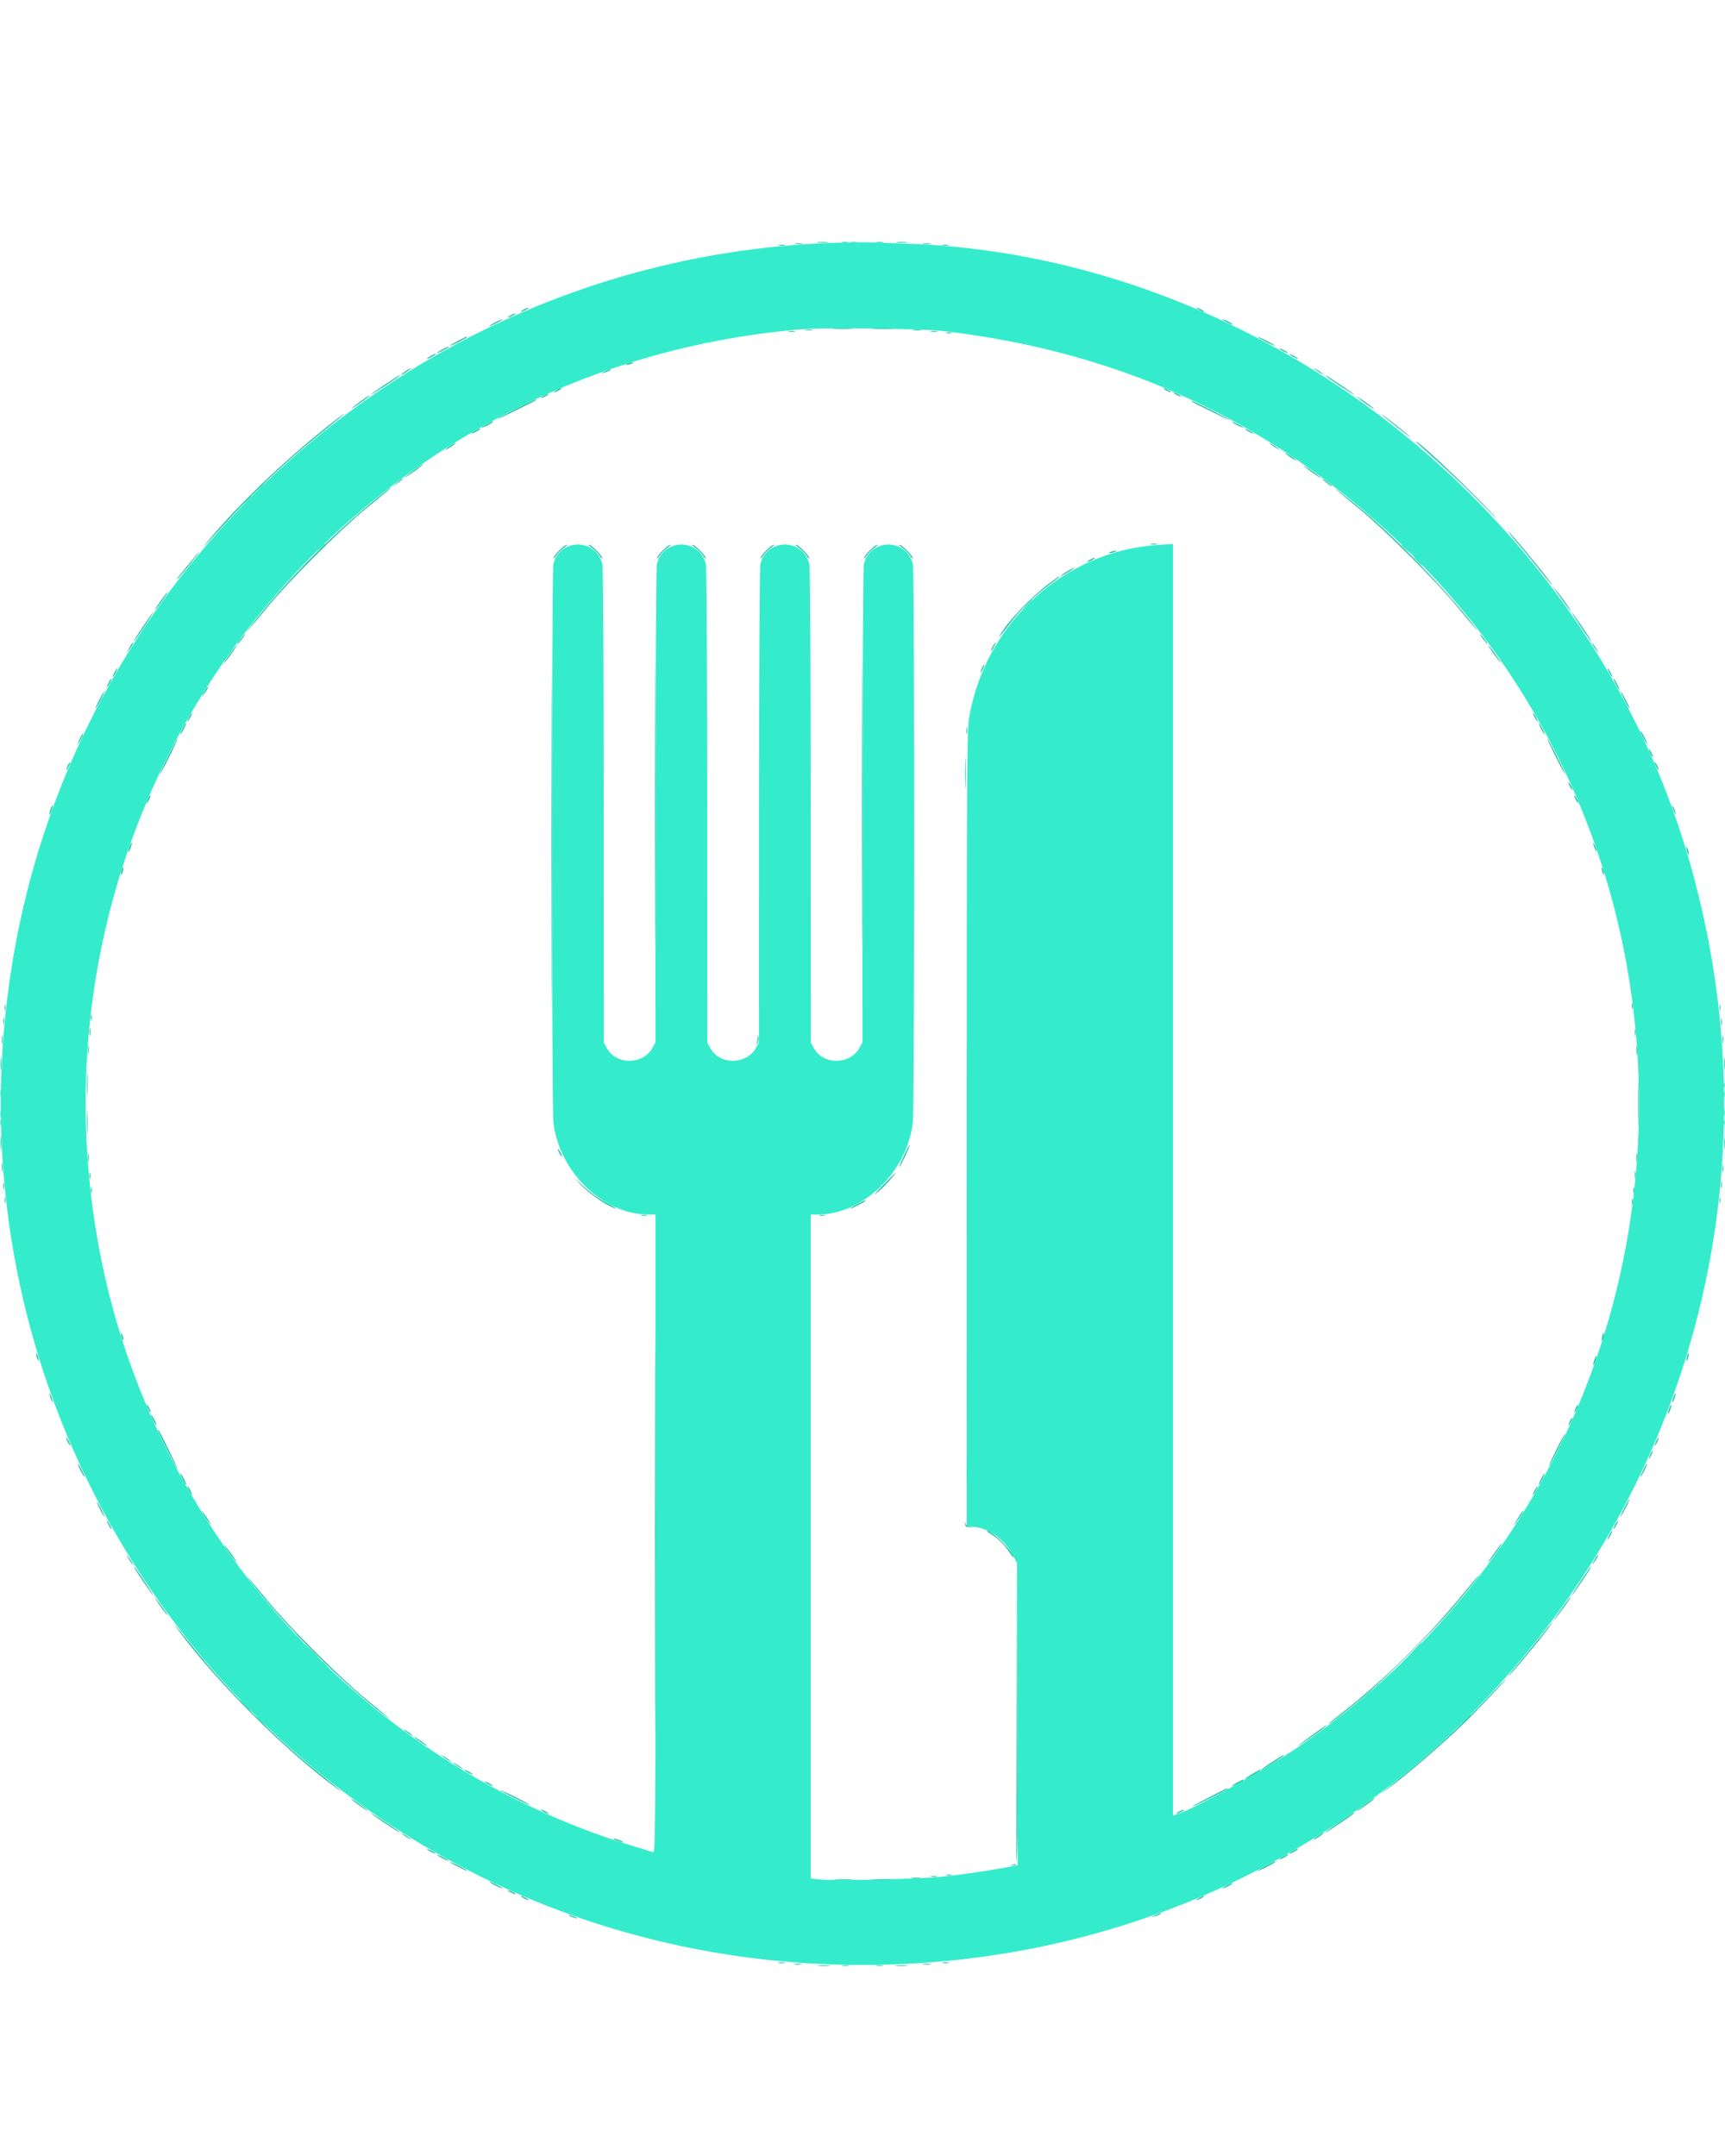 <svg id="svg" version="1.1" xmlns="http://www.w3.org/2000/svg" xmlns:xlink="http://www.w3.org/1999/xlink" width="400" height="500" viewBox="0, 0, 400,500"><g id="svgg"><path id="path0" d="M192.500 56.353 C 97.843 59.755,17.977 130.109,2.837 223.427 C -16.957 345.429,76.528 455.651,199.833 455.693 C 333.814 455.738,429.254 327.719,391.450 198.667 C 367.976 118.533,292.159 59.145,209.949 56.496 C 206.952 56.399,203.300 56.274,201.833 56.217 C 200.367 56.160,196.167 56.221,192.500 56.353 M218.833 76.791 C 249.452 80.356,276.593 90.241,300.667 106.595 C 406.170 178.266,406.601 332.353,301.500 404.831 C 293.802 410.139,276.709 419.647,272.750 420.822 L 272.000 421.045 272.000 273.601 L 272.000 126.157 268.417 126.392 C 246.781 127.807,228.623 144.354,224.771 166.167 C 224.218 169.299,224.182 175.072,224.175 261.712 L 224.167 353.924 225.856 354.098 C 229.397 354.464,232.785 356.878,234.691 360.393 L 235.833 362.500 235.923 397.540 L 236.012 432.580 233.089 433.112 C 228.775 433.899,223.741 434.632,218.667 435.215 C 213.744 435.780,192.955 436.238,189.851 435.850 L 188.000 435.619 188.000 358.643 L 188.000 281.667 189.613 281.667 C 200.158 281.667,210.463 271.641,211.668 260.212 C 212.085 256.251,212.098 132.656,211.681 130.859 C 210.269 124.770,201.731 124.770,200.319 130.859 C 200.144 131.615,200.013 155.264,200.008 186.955 L 200.000 241.743 199.254 243.071 C 197.073 246.950,190.938 247.002,188.762 243.160 L 188.011 241.833 187.998 187.000 C 187.990 155.304,187.856 131.615,187.681 130.859 C 186.269 124.770,177.731 124.770,176.319 130.859 C 176.144 131.615,176.013 155.264,176.008 186.955 L 176.000 241.743 175.254 243.071 C 173.073 246.950,166.938 247.002,164.762 243.160 L 164.011 241.833 163.998 187.000 C 163.990 155.304,163.856 131.615,163.681 130.859 C 162.269 124.770,153.731 124.770,152.319 130.859 C 152.144 131.615,152.013 155.264,152.008 186.955 L 152.000 241.743 151.254 243.071 C 149.073 246.950,142.938 247.002,140.762 243.160 L 140.011 241.833 139.998 187.000 C 139.990 155.304,139.856 131.615,139.681 130.859 C 138.269 124.770,129.731 124.770,128.319 130.859 C 127.900 132.666,127.909 256.660,128.328 260.308 C 129.648 271.791,139.847 281.667,150.387 281.667 L 152.000 281.667 152.000 355.689 C 152.000 426.032,151.971 429.703,151.417 429.533 C 151.096 429.435,148.868 428.755,146.466 428.021 C 83.592 408.817,35.160 354.563,23.024 289.741 C 3.232 184.026,78.514 85.360,185.833 76.361 C 191.379 75.896,213.637 76.186,218.833 76.791 " stroke="none" fill="#34eccc" fill-rule="evenodd"></path><path id="path1" d="M189.576 56.241 C 190.168 56.314,191.218 56.315,191.909 56.243 C 192.601 56.171,192.117 56.111,190.833 56.109 C 189.550 56.108,188.984 56.167,189.576 56.241 M207.909 56.241 C 208.501 56.314,209.551 56.315,210.243 56.243 C 210.934 56.171,210.450 56.111,209.167 56.109 C 207.883 56.108,207.317 56.167,207.909 56.241 M184.421 56.573 C 184.928 56.649,185.678 56.647,186.088 56.568 C 186.498 56.489,186.083 56.426,185.167 56.429 C 184.250 56.431,183.915 56.496,184.421 56.573 M214.088 56.573 C 214.595 56.649,215.345 56.647,215.755 56.568 C 216.165 56.489,215.750 56.426,214.833 56.429 C 213.917 56.431,213.581 56.496,214.088 56.573 M180.587 56.902 C 181.002 56.982,181.602 56.979,181.921 56.896 C 182.239 56.812,181.900 56.747,181.167 56.751 C 180.433 56.754,180.173 56.823,180.587 56.902 M218.587 56.902 C 219.002 56.982,219.602 56.979,219.921 56.896 C 220.239 56.812,219.900 56.747,219.167 56.751 C 218.433 56.754,218.173 56.823,218.587 56.902 M121.333 71.833 C 120.875 72.095,120.650 72.310,120.833 72.310 C 121.017 72.310,121.542 72.095,122.000 71.833 C 122.458 71.571,122.683 71.357,122.500 71.357 C 122.317 71.357,121.792 71.571,121.333 71.833 M278.000 71.833 C 278.458 72.095,278.983 72.310,279.167 72.310 C 279.350 72.310,279.125 72.095,278.667 71.833 C 278.208 71.571,277.683 71.357,277.500 71.357 C 277.317 71.357,277.542 71.571,278.000 71.833 M118.333 73.167 C 117.875 73.429,117.650 73.643,117.833 73.643 C 118.017 73.643,118.542 73.429,119.000 73.167 C 119.458 72.905,119.683 72.690,119.500 72.690 C 119.317 72.690,118.792 72.905,118.333 73.167 M114.667 74.833 C 113.842 75.275,113.317 75.637,113.500 75.637 C 113.683 75.637,114.508 75.275,115.333 74.833 C 116.158 74.392,116.683 74.030,116.500 74.030 C 116.317 74.030,115.492 74.392,114.667 74.833 M284.333 74.667 C 284.975 75.018,285.650 75.305,285.833 75.305 C 286.017 75.305,285.642 75.018,285.000 74.667 C 284.358 74.315,283.683 74.028,283.500 74.028 C 283.317 74.028,283.692 74.315,284.333 74.667 M193.250 76.247 C 194.396 76.312,196.271 76.312,197.417 76.247 C 198.563 76.182,197.625 76.128,195.333 76.128 C 193.042 76.128,192.104 76.182,193.250 76.247 M202.583 76.247 C 203.729 76.312,205.604 76.312,206.750 76.247 C 207.896 76.182,206.958 76.128,204.667 76.128 C 202.375 76.128,201.438 76.182,202.583 76.247 M186.755 76.573 C 187.261 76.649,188.011 76.647,188.421 76.568 C 188.831 76.489,188.417 76.426,187.500 76.429 C 186.583 76.431,186.248 76.496,186.755 76.573 M211.755 76.573 C 212.261 76.649,213.011 76.647,213.421 76.568 C 213.831 76.489,213.417 76.426,212.500 76.429 C 211.583 76.431,211.248 76.496,211.755 76.573 M182.921 76.902 C 183.335 76.982,183.935 76.979,184.254 76.896 C 184.573 76.812,184.233 76.747,183.500 76.751 C 182.767 76.754,182.506 76.823,182.921 76.902 M215.921 76.902 C 216.335 76.982,216.935 76.979,217.254 76.896 C 217.573 76.812,217.233 76.747,216.500 76.751 C 215.767 76.754,215.506 76.823,215.921 76.902 M219.417 77.230 C 219.737 77.314,220.262 77.314,220.583 77.230 C 220.904 77.146,220.642 77.077,220.000 77.077 C 219.358 77.077,219.096 77.146,219.417 77.230 M106.250 79.021 C 105.196 79.565,104.333 80.085,104.333 80.177 C 104.333 80.268,105.233 79.889,106.333 79.333 C 107.433 78.778,108.333 78.251,108.333 78.162 C 108.333 77.940,108.395 77.914,106.250 79.021 M291.667 78.157 C 291.667 78.249,292.567 78.778,293.667 79.333 C 294.767 79.889,295.667 80.268,295.667 80.176 C 295.667 80.085,294.767 79.555,293.667 79.000 C 292.567 78.445,291.667 78.065,291.667 78.157 M102.583 81.023 C 101.896 81.386,101.333 81.757,101.333 81.848 C 101.333 81.939,101.933 81.707,102.667 81.333 C 103.400 80.959,104.000 80.581,104.000 80.493 C 104.000 80.275,103.998 80.276,102.583 81.023 M296.667 80.816 C 296.667 80.908,297.117 81.216,297.667 81.500 C 298.217 81.784,298.667 81.942,298.667 81.850 C 298.667 81.759,298.217 81.451,297.667 81.167 C 297.117 80.882,296.667 80.725,296.667 80.816 M99.917 82.524 C 98.671 83.200,98.746 83.482,100.000 82.833 C 100.550 82.549,101.000 82.245,101.000 82.158 C 101.000 81.944,100.964 81.956,99.917 82.524 M299.000 82.150 C 299.000 82.241,299.450 82.549,300.000 82.833 C 300.550 83.118,301.000 83.275,301.000 83.184 C 301.000 83.092,300.550 82.784,300.000 82.500 C 299.450 82.216,299.000 82.058,299.000 82.150 M145.500 84.333 C 145.080 84.514,145.018 84.620,145.333 84.620 C 145.608 84.620,146.133 84.491,146.500 84.333 C 146.920 84.153,146.982 84.047,146.667 84.047 C 146.392 84.047,145.867 84.176,145.500 84.333 M94.083 86.038 C 92.947 86.766,92.579 87.255,93.583 86.703 C 94.348 86.282,95.546 85.356,95.333 85.350 C 95.242 85.347,94.679 85.657,94.083 86.038 M305.167 85.839 C 305.533 86.138,306.133 86.529,306.500 86.709 L 307.167 87.037 306.500 86.494 C 306.133 86.195,305.533 85.804,305.167 85.624 L 304.500 85.297 305.167 85.839 M140.167 86.178 C 139.333 86.580,139.305 86.626,140.000 86.456 C 140.945 86.226,142.006 85.684,141.500 85.692 C 141.317 85.695,140.717 85.913,140.167 86.178 M89.247 89.172 C 87.461 90.366,86.000 91.420,86.000 91.514 C 86.000 91.679,91.849 87.868,92.483 87.289 C 93.272 86.569,92.249 87.165,89.247 89.172 M307.500 87.240 C 308.024 87.771,314.000 91.703,314.000 91.517 C 314.000 91.426,312.688 90.473,311.083 89.402 C 307.838 87.233,306.986 86.719,307.500 87.240 M129.000 90.500 C 128.542 90.762,128.317 90.976,128.500 90.976 C 128.683 90.976,129.208 90.762,129.667 90.500 C 130.125 90.238,130.350 90.024,130.167 90.024 C 129.983 90.024,129.458 90.238,129.000 90.500 M270.333 90.500 C 270.792 90.762,271.317 90.976,271.500 90.976 C 271.683 90.976,271.458 90.762,271.000 90.500 C 270.542 90.238,270.017 90.024,269.833 90.024 C 269.650 90.024,269.875 90.238,270.333 90.500 M272.667 91.500 C 273.125 91.762,273.650 91.976,273.833 91.976 C 274.017 91.976,273.792 91.762,273.333 91.500 C 272.875 91.238,272.350 91.024,272.167 91.024 C 271.983 91.024,272.208 91.238,272.667 91.500 M126.000 91.833 C 125.542 92.095,125.317 92.310,125.500 92.310 C 125.683 92.310,126.208 92.095,126.667 91.833 C 127.125 91.571,127.350 91.357,127.167 91.357 C 126.983 91.357,126.458 91.571,126.000 91.833 M83.714 92.980 C 82.732 93.690,81.757 94.462,81.548 94.694 C 81.129 95.157,84.536 92.826,85.321 92.111 C 86.215 91.298,85.521 91.673,83.714 92.980 M314.667 92.060 C 315.441 92.826,318.830 95.201,318.586 94.806 C 318.467 94.613,317.424 93.805,316.268 93.010 C 315.112 92.215,314.392 91.788,314.667 92.060 M119.583 94.853 C 117.246 96.037,115.333 97.080,115.333 97.172 C 115.333 97.321,123.967 93.110,124.306 92.795 C 124.832 92.307,123.251 92.996,119.583 94.853 M276.361 93.129 C 276.700 93.443,285.333 97.654,285.333 97.505 C 285.333 97.321,276.812 93.000,276.449 93.000 C 276.324 93.000,276.285 93.058,276.361 93.129 M75.500 99.214 C 65.288 107.395,55.034 117.279,48.042 125.681 C 45.976 128.164,46.942 127.155,53.446 120.036 C 59.029 113.926,66.698 106.717,73.293 101.379 C 79.118 96.665,79.880 96.023,79.667 96.015 C 79.575 96.012,77.700 97.452,75.500 99.214 M320.333 96.104 C 320.333 96.185,322.096 97.627,324.250 99.307 C 326.404 100.988,327.573 101.826,326.847 101.169 C 325.239 99.715,320.333 95.900,320.333 96.104 M112.917 98.356 C 112.229 98.719,111.667 99.090,111.667 99.181 C 111.667 99.272,112.267 99.041,113.000 98.667 C 113.733 98.293,114.333 97.914,114.333 97.827 C 114.333 97.609,114.331 97.609,112.917 98.356 M285.667 97.820 C 285.667 97.911,286.267 98.293,287.000 98.667 C 287.733 99.041,288.333 99.272,288.333 99.180 C 288.333 99.089,287.733 98.707,287.000 98.333 C 286.267 97.959,285.667 97.728,285.667 97.820 M110.250 99.857 C 109.004 100.533,109.080 100.815,110.333 100.167 C 110.883 99.882,111.333 99.578,111.333 99.491 C 111.333 99.277,111.298 99.289,110.250 99.857 M288.667 99.483 C 288.667 99.575,289.117 99.882,289.667 100.167 C 290.217 100.451,290.667 100.609,290.667 100.517 C 290.667 100.425,290.217 100.118,289.667 99.833 C 289.117 99.549,288.667 99.391,288.667 99.483 M328.333 102.409 C 328.333 102.487,330.754 104.714,333.713 107.358 C 336.672 110.003,341.422 114.567,344.269 117.500 C 347.301 120.624,348.051 121.315,346.080 119.167 C 340.958 113.585,328.333 101.664,328.333 102.409 M104.417 103.372 C 103.280 104.099,102.913 104.588,103.917 104.036 C 104.681 103.616,105.880 102.689,105.667 102.683 C 105.575 102.680,105.013 102.990,104.417 103.372 M294.833 103.173 C 295.200 103.471,295.800 103.863,296.167 104.043 L 296.833 104.370 296.167 103.827 C 295.800 103.529,295.200 103.137,294.833 102.957 L 294.167 102.630 294.833 103.173 M298.000 105.104 C 298.000 105.181,298.637 105.665,299.417 106.179 C 300.196 106.693,300.657 106.900,300.442 106.640 C 300.029 106.139,298.000 104.863,298.000 105.104 M96.048 108.980 C 95.065 109.690,94.090 110.462,93.881 110.694 C 93.463 111.157,96.869 108.826,97.655 108.111 C 98.548 107.298,97.854 107.673,96.048 108.980 M302.333 108.060 C 303.107 108.826,306.497 111.201,306.253 110.806 C 306.134 110.613,305.090 109.805,303.935 109.010 C 302.779 108.215,302.058 107.788,302.333 108.060 M91.987 112.024 L 90.833 113.048 92.083 112.151 C 93.188 111.359,93.547 111.000,93.237 111.000 C 93.185 111.000,92.622 111.461,91.987 112.024 M306.667 111.104 C 306.667 111.187,307.217 111.674,307.890 112.188 C 308.563 112.701,309.009 112.951,308.880 112.743 C 308.617 112.316,306.667 110.873,306.667 111.104 M87.167 115.727 C 76.544 124.375,65.418 135.677,58.188 145.167 C 56.251 147.708,58.083 145.618,62.157 140.637 C 66.858 134.890,78.890 122.858,84.637 118.157 C 90.077 113.708,90.881 113.022,90.667 113.017 C 90.575 113.015,89.000 114.234,87.167 115.727 M310.029 113.709 C 310.504 114.144,312.904 116.147,315.363 118.160 C 321.110 122.866,333.134 134.890,337.840 140.637 C 341.927 145.630,343.740 147.697,341.812 145.167 C 336.049 137.603,323.643 124.682,316.333 118.631 C 312.227 115.231,308.612 112.409,310.029 113.709 M351.642 125.667 C 352.985 127.225,355.356 130.112,356.910 132.083 C 358.463 134.054,359.803 135.667,359.887 135.667 C 360.290 135.667,350.985 124.260,349.826 123.333 C 349.482 123.058,350.299 124.108,351.642 125.667 M266.921 126.236 C 267.335 126.315,267.935 126.312,268.254 126.229 C 268.573 126.146,268.233 126.080,267.500 126.084 C 266.767 126.088,266.506 126.156,266.921 126.236 M129.667 127.667 C 128.933 128.400,128.334 129.188,128.336 129.417 C 128.337 129.646,128.632 129.383,128.992 128.833 C 129.352 128.283,130.134 127.496,130.730 127.083 C 131.327 126.671,131.631 126.333,131.407 126.333 C 131.183 126.333,130.400 126.933,129.667 127.667 M137.270 127.083 C 137.866 127.496,138.648 128.283,139.008 128.833 C 139.368 129.383,139.663 129.646,139.664 129.417 C 139.667 128.881,137.129 126.333,136.593 126.333 C 136.369 126.333,136.673 126.671,137.270 127.083 M153.667 127.667 C 152.933 128.400,152.334 129.188,152.336 129.417 C 152.337 129.646,152.632 129.383,152.992 128.833 C 153.352 128.283,154.134 127.496,154.730 127.083 C 155.327 126.671,155.631 126.333,155.407 126.333 C 155.183 126.333,154.400 126.933,153.667 127.667 M161.270 127.083 C 161.866 127.496,162.648 128.283,163.008 128.833 C 163.368 129.383,163.663 129.646,163.664 129.417 C 163.667 128.881,161.129 126.333,160.593 126.333 C 160.369 126.333,160.673 126.671,161.270 127.083 M177.667 127.667 C 176.933 128.400,176.334 129.188,176.336 129.417 C 176.337 129.646,176.632 129.383,176.992 128.833 C 177.352 128.283,178.134 127.496,178.730 127.083 C 179.327 126.671,179.631 126.333,179.407 126.333 C 179.183 126.333,178.400 126.933,177.667 127.667 M185.270 127.083 C 185.866 127.496,186.648 128.283,187.008 128.833 C 187.368 129.383,187.663 129.646,187.664 129.417 C 187.667 128.881,185.129 126.333,184.593 126.333 C 184.369 126.333,184.673 126.671,185.270 127.083 M201.667 127.667 C 200.933 128.400,200.334 129.188,200.336 129.417 C 200.337 129.646,200.632 129.383,200.992 128.833 C 201.352 128.283,202.134 127.496,202.730 127.083 C 203.327 126.671,203.631 126.333,203.407 126.333 C 203.183 126.333,202.400 126.933,201.667 127.667 M209.270 127.083 C 209.866 127.496,210.648 128.283,211.008 128.833 C 211.368 129.383,211.663 129.646,211.664 129.417 C 211.667 128.881,209.129 126.333,208.593 126.333 C 208.369 126.333,208.673 126.671,209.270 127.083 M257.500 128.000 C 257.080 128.181,257.018 128.286,257.333 128.286 C 257.608 128.286,258.133 128.158,258.500 128.000 C 258.920 127.819,258.982 127.714,258.667 127.714 C 258.392 127.714,257.867 127.842,257.500 128.000 M43.963 130.583 C 42.820 132.004,41.662 133.429,41.390 133.750 C 41.119 134.071,40.979 134.333,41.079 134.333 C 41.179 134.333,42.407 132.908,43.808 131.167 C 45.208 129.425,46.284 128.000,46.199 128.000 C 46.113 128.000,45.107 129.162,43.963 130.583 M252.667 129.833 C 252.208 130.095,251.983 130.310,252.167 130.310 C 252.350 130.310,252.875 130.095,253.333 129.833 C 253.792 129.571,254.017 129.357,253.833 129.357 C 253.650 129.357,253.125 129.571,252.667 129.833 M247.417 132.522 C 246.637 132.989,246.000 133.450,246.000 133.546 C 246.000 133.726,248.249 132.449,248.817 131.947 C 249.390 131.440,248.856 131.659,247.417 132.522 M127.830 195.000 C 127.830 229.742,127.869 243.954,127.917 226.583 C 127.964 209.213,127.964 180.788,127.917 163.417 C 127.869 146.046,127.830 160.258,127.830 195.000 M151.829 186.667 C 151.829 216.825,151.869 229.163,151.917 214.083 C 151.965 199.004,151.965 174.329,151.917 159.250 C 151.869 144.171,151.829 156.508,151.829 186.667 M199.829 186.667 C 199.829 216.825,199.869 229.163,199.917 214.083 C 199.965 199.004,199.965 174.329,199.917 159.250 C 199.869 144.171,199.829 156.508,199.829 186.667 M243.188 135.366 C 238.995 138.540,233.421 144.419,231.840 147.333 C 231.398 148.148,232.048 147.384,234.398 144.329 C 236.779 141.232,239.717 138.343,243.035 135.836 C 245.512 133.965,245.866 133.667,245.616 133.667 C 245.515 133.667,244.423 134.431,243.188 135.366 M360.743 137.000 C 362.984 140.199,364.077 141.667,364.219 141.667 C 364.428 141.667,361.901 138.094,360.800 136.833 L 359.926 135.833 360.743 137.000 M37.938 138.417 C 36.586 140.228,35.533 141.863,36.059 141.333 C 36.738 140.649,39.094 137.333,38.901 137.333 C 38.816 137.333,38.382 137.821,37.938 138.417 M33.402 144.917 C 31.233 148.162,30.719 149.014,31.240 148.500 C 31.771 147.976,35.703 142.000,35.517 142.000 C 35.426 142.000,34.473 143.313,33.402 144.917 M366.369 145.083 C 368.268 147.934,369.506 149.574,368.823 148.333 C 368.195 147.194,364.637 142.000,364.483 142.000 C 364.391 142.000,365.240 143.387,366.369 145.083 M56.287 147.583 C 55.328 148.741,54.922 149.333,55.086 149.333 C 55.179 149.333,55.655 148.808,56.144 148.167 C 57.052 146.976,57.162 146.526,56.287 147.583 M343.812 148.110 C 344.326 148.783,344.813 149.333,344.896 149.333 C 345.127 149.333,343.684 147.383,343.257 147.120 C 343.049 146.991,343.299 147.437,343.812 148.110 M30.460 149.417 C 29.313 151.363,29.238 151.530,29.823 150.833 C 30.500 150.027,31.083 149.000,30.865 149.000 C 30.777 149.000,30.595 149.188,30.460 149.417 M230.167 150.000 C 229.882 150.550,229.725 151.000,229.816 151.000 C 229.908 151.000,230.216 150.550,230.500 150.000 C 230.784 149.450,230.942 149.000,230.850 149.000 C 230.759 149.000,230.451 149.450,230.167 150.000 M369.291 149.500 C 369.471 149.867,369.862 150.467,370.161 150.833 L 370.703 151.500 370.376 150.833 C 370.196 150.467,369.805 149.867,369.506 149.500 L 368.963 148.833 369.291 149.500 M53.938 150.750 C 52.586 152.561,51.533 154.197,52.059 153.667 C 52.738 152.982,55.094 149.667,54.901 149.667 C 54.816 149.667,54.382 150.154,53.938 150.750 M346.144 151.349 C 348.026 153.978,348.696 154.547,346.990 152.065 C 346.195 150.910,345.387 149.866,345.194 149.747 C 345.001 149.628,345.429 150.349,346.144 151.349 M227.721 154.848 C 227.162 156.073,227.269 156.335,227.873 155.221 C 228.155 154.700,228.323 154.212,228.247 154.136 C 228.171 154.060,227.934 154.380,227.721 154.848 M26.500 156.000 C 26.216 156.550,26.058 157.000,26.150 157.000 C 26.241 157.000,26.549 156.550,26.833 156.000 C 27.118 155.450,27.275 155.000,27.184 155.000 C 27.092 155.000,26.784 155.450,26.500 156.000 M373.167 156.000 C 373.451 156.550,373.759 157.000,373.850 157.000 C 373.942 157.000,373.784 156.550,373.500 156.000 C 373.216 155.450,372.908 155.000,372.816 155.000 C 372.725 155.000,372.882 155.450,373.167 156.000 M25.167 158.333 C 24.882 158.883,24.725 159.333,24.816 159.333 C 24.908 159.333,25.216 158.883,25.500 158.333 C 25.784 157.783,25.942 157.333,25.850 157.333 C 25.759 157.333,25.451 157.783,25.167 158.333 M374.667 158.667 C 375.041 159.400,375.422 160.000,375.514 160.000 C 375.605 160.000,375.374 159.400,375.000 158.667 C 374.626 157.933,374.245 157.333,374.153 157.333 C 374.061 157.333,374.293 157.933,374.667 158.667 M47.794 159.750 C 46.646 161.697,46.572 161.863,47.156 161.167 C 47.833 160.360,48.417 159.333,48.198 159.333 C 48.111 159.333,47.929 159.521,47.794 159.750 M23.000 162.333 C 22.445 163.433,22.065 164.333,22.157 164.333 C 22.249 164.333,22.778 163.433,23.333 162.333 C 23.889 161.233,24.268 160.333,24.176 160.333 C 24.085 160.333,23.555 161.233,23.000 162.333 M376.667 162.333 C 377.222 163.433,377.751 164.333,377.843 164.333 C 377.935 164.333,377.555 163.433,377.000 162.333 C 376.445 161.233,375.915 160.333,375.824 160.333 C 375.732 160.333,376.111 161.233,376.667 162.333 M43.833 166.333 C 43.549 166.883,43.391 167.333,43.483 167.333 C 43.575 167.333,43.882 166.883,44.167 166.333 C 44.451 165.783,44.609 165.333,44.517 165.333 C 44.425 165.333,44.118 165.783,43.833 166.333 M355.833 166.333 C 356.118 166.883,356.425 167.333,356.517 167.333 C 356.609 167.333,356.451 166.883,356.167 166.333 C 355.882 165.783,355.575 165.333,355.483 165.333 C 355.391 165.333,355.549 165.783,355.833 166.333 M42.333 169.000 C 41.959 169.733,41.728 170.333,41.820 170.333 C 41.911 170.333,42.293 169.733,42.667 169.000 C 43.041 168.267,43.272 167.667,43.180 167.667 C 43.089 167.667,42.707 168.267,42.333 169.000 M357.333 169.000 C 357.707 169.733,358.089 170.333,358.180 170.333 C 358.272 170.333,358.041 169.733,357.667 169.000 C 357.293 168.267,356.911 167.667,356.820 167.667 C 356.728 167.667,356.959 168.267,357.333 169.000 M224.084 169.500 C 224.088 170.233,224.156 170.494,224.236 170.079 C 224.315 169.665,224.312 169.065,224.229 168.746 C 224.146 168.427,224.080 168.767,224.084 169.500 M380.363 169.500 C 380.363 169.683,380.725 170.508,381.167 171.333 C 381.608 172.158,381.970 172.683,381.970 172.500 C 381.970 172.317,381.608 171.492,381.167 170.667 C 380.725 169.842,380.363 169.317,380.363 169.500 M18.560 171.182 C 17.777 172.824,17.887 173.104,18.705 171.552 C 19.077 170.847,19.323 170.211,19.251 170.139 C 19.178 170.067,18.868 170.537,18.560 171.182 M38.982 175.369 C 37.870 177.588,37.012 179.457,37.076 179.521 C 37.141 179.585,38.124 177.769,39.262 175.486 C 40.399 173.202,41.257 171.333,41.168 171.333 C 41.078 171.333,40.095 173.149,38.982 175.369 M360.738 175.486 C 361.876 177.769,362.859 179.585,362.924 179.521 C 363.071 179.374,359.053 171.333,358.832 171.333 C 358.743 171.333,359.601 173.202,360.738 175.486 M223.804 179.333 C 223.804 182.542,223.854 183.854,223.915 182.250 C 223.976 180.646,223.976 178.021,223.915 176.417 C 223.854 174.813,223.804 176.125,223.804 179.333 M382.357 173.833 C 382.357 174.017,382.571 174.542,382.833 175.000 C 383.095 175.458,383.310 175.683,383.310 175.500 C 383.310 175.317,383.095 174.792,382.833 174.333 C 382.571 173.875,382.357 173.650,382.357 173.833 M15.721 177.514 C 15.162 178.740,15.269 179.002,15.873 177.887 C 16.155 177.367,16.323 176.879,16.247 176.802 C 16.171 176.726,15.934 177.047,15.721 177.514 M383.690 176.833 C 383.690 177.017,383.905 177.542,384.167 178.000 C 384.429 178.458,384.643 178.683,384.643 178.500 C 384.643 178.317,384.429 177.792,384.167 177.333 C 383.905 176.875,383.690 176.650,383.690 176.833 M363.690 181.500 C 363.690 181.683,363.905 182.208,364.167 182.667 C 364.429 183.125,364.643 183.350,364.643 183.167 C 364.643 182.983,364.429 182.458,364.167 182.000 C 363.905 181.542,363.690 181.317,363.690 181.500 M34.387 185.181 C 33.829 186.407,33.936 186.668,34.539 185.554 C 34.821 185.033,34.990 184.545,34.914 184.469 C 34.837 184.393,34.601 184.713,34.387 185.181 M365.024 184.500 C 365.024 184.683,365.238 185.208,365.500 185.667 C 365.762 186.125,365.976 186.350,365.976 186.167 C 365.976 185.983,365.762 185.458,365.500 185.000 C 365.238 184.542,365.024 184.317,365.024 184.500 M11.704 187.704 C 11.498 188.293,11.389 188.833,11.460 188.904 C 11.531 188.976,11.758 188.552,11.963 187.963 C 12.168 187.374,12.278 186.834,12.207 186.762 C 12.135 186.691,11.909 187.115,11.704 187.704 M387.858 187.333 C 387.980 187.792,388.220 188.392,388.390 188.667 C 388.604 189.014,388.631 188.912,388.476 188.333 C 388.353 187.875,388.114 187.275,387.944 187.000 C 387.729 186.653,387.703 186.754,387.858 187.333 M30.037 196.370 C 29.832 196.959,29.722 197.500,29.793 197.571 C 29.865 197.642,30.091 197.219,30.296 196.630 C 30.502 196.041,30.611 195.500,30.540 195.429 C 30.469 195.358,30.242 195.781,30.037 196.370 M369.524 196.000 C 369.647 196.458,369.886 197.058,370.056 197.333 C 370.271 197.681,370.297 197.579,370.142 197.000 C 370.020 196.542,369.780 195.942,369.610 195.667 C 369.396 195.319,369.369 195.421,369.524 196.000 M391.047 196.667 C 391.047 196.942,391.176 197.467,391.333 197.833 C 391.514 198.254,391.620 198.315,391.620 198.000 C 391.620 197.725,391.491 197.200,391.333 196.833 C 391.153 196.413,391.047 196.352,391.047 196.667 M28.190 201.857 C 28.068 202.346,28.032 202.810,28.110 202.888 C 28.189 202.967,28.354 202.631,28.476 202.143 C 28.599 201.654,28.635 201.190,28.556 201.112 C 28.478 201.033,28.313 201.369,28.190 201.857 M371.380 201.333 C 371.380 201.608,371.509 202.133,371.667 202.500 C 371.847 202.920,371.953 202.982,371.953 202.667 C 371.953 202.392,371.824 201.867,371.667 201.500 C 371.486 201.080,371.380 201.018,371.380 201.333 M378.411 233.333 C 378.411 233.975,378.479 234.237,378.563 233.917 C 378.647 233.596,378.647 233.071,378.563 232.750 C 378.479 232.429,378.411 232.692,378.411 233.333 M1.077 233.667 C 1.077 234.308,1.146 234.571,1.230 234.250 C 1.314 233.929,1.314 233.404,1.230 233.083 C 1.146 232.762,1.077 233.025,1.077 233.667 M398.744 233.667 C 398.744 234.308,398.813 234.571,398.896 234.250 C 398.980 233.929,398.980 233.404,398.896 233.083 C 398.813 232.762,398.744 233.025,398.744 233.667 M21.077 236.000 C 21.077 236.642,21.146 236.904,21.230 236.583 C 21.314 236.262,21.314 235.737,21.230 235.417 C 21.146 235.096,21.077 235.358,21.077 236.000 M0.751 236.833 C 0.754 237.567,0.823 237.827,0.902 237.413 C 0.982 236.998,0.979 236.398,0.896 236.079 C 0.812 235.761,0.747 236.100,0.751 236.833 M399.091 237.000 C 399.091 237.825,399.156 238.162,399.235 237.750 C 399.315 237.338,399.315 236.662,399.235 236.250 C 399.156 235.838,399.091 236.175,399.091 237.000 M20.757 239.333 C 20.757 240.158,20.822 240.496,20.902 240.083 C 20.981 239.671,20.981 238.996,20.902 238.583 C 20.822 238.171,20.757 238.508,20.757 239.333 M379.084 239.500 C 379.088 240.233,379.156 240.494,379.236 240.079 C 379.315 239.665,379.312 239.065,379.229 238.746 C 379.146 238.427,379.080 238.767,379.084 239.500 M0.429 241.167 C 0.431 242.083,0.496 242.419,0.573 241.912 C 0.649 241.405,0.647 240.655,0.568 240.245 C 0.489 239.835,0.426 240.250,0.429 241.167 M399.429 241.167 C 399.431 242.083,399.496 242.419,399.573 241.912 C 399.649 241.405,399.647 240.655,399.568 240.245 C 399.489 239.835,399.426 240.250,399.429 241.167 M175.712 240.556 C 175.687 240.954,175.580 241.554,175.475 241.889 C 175.293 242.467,175.303 242.468,175.663 241.907 C 175.873 241.581,175.979 240.981,175.901 240.574 C 175.758 239.834,175.757 239.834,175.712 240.556 M20.429 243.500 C 20.431 244.417,20.496 244.752,20.573 244.245 C 20.649 243.739,20.647 242.989,20.568 242.579 C 20.489 242.169,20.426 242.583,20.429 243.500 M379.433 243.667 C 379.433 244.675,379.496 245.088,379.572 244.583 C 379.648 244.079,379.648 243.254,379.572 242.750 C 379.496 242.246,379.433 242.658,379.433 243.667 M0.112 246.667 C 0.112 248.042,0.171 248.604,0.243 247.917 C 0.315 247.229,0.315 246.104,0.243 245.417 C 0.171 244.729,0.112 245.292,0.112 246.667 M399.779 246.667 C 399.779 248.042,399.838 248.604,399.909 247.917 C 399.981 247.229,399.981 246.104,399.909 245.417 C 399.838 244.729,399.779 245.292,399.779 246.667 M20.130 251.500 C 20.130 253.883,20.183 254.815,20.247 253.569 C 20.312 252.324,20.311 250.374,20.246 249.236 C 20.182 248.098,20.129 249.117,20.130 251.500 M379.812 256.000 C 379.812 260.675,379.858 262.587,379.916 260.250 C 379.973 257.912,379.973 254.088,379.916 251.750 C 379.858 249.412,379.812 251.325,379.812 256.000 M20.130 260.500 C 20.130 262.883,20.183 263.815,20.247 262.569 C 20.312 261.324,20.311 259.374,20.246 258.236 C 20.182 257.098,20.129 258.117,20.130 260.500 M0.114 265.167 C 0.115 266.633,0.174 267.192,0.244 266.408 C 0.315 265.624,0.314 264.424,0.242 263.741 C 0.171 263.059,0.113 263.700,0.114 265.167 M399.776 265.167 C 399.778 266.450,399.838 266.934,399.910 266.243 C 399.982 265.551,399.981 264.501,399.907 263.909 C 399.834 263.317,399.775 263.883,399.776 265.167 M209.608 268.028 C 208.935 269.479,208.455 270.667,208.542 270.667 C 208.766 270.667,211.112 265.668,210.960 265.516 C 210.890 265.446,210.282 266.577,209.608 268.028 M129.357 266.500 C 129.357 266.683,129.571 267.208,129.833 267.667 C 130.095 268.125,130.310 268.350,130.310 268.167 C 130.310 267.983,130.095 267.458,129.833 267.000 C 129.571 266.542,129.357 266.317,129.357 266.500 M20.429 268.500 C 20.431 269.417,20.496 269.752,20.573 269.245 C 20.649 268.739,20.647 267.989,20.568 267.579 C 20.489 267.169,20.426 267.583,20.429 268.500 M379.429 268.500 C 379.431 269.417,379.496 269.752,379.573 269.245 C 379.649 268.739,379.647 267.989,379.568 267.579 C 379.489 267.169,379.426 267.583,379.429 268.500 M0.429 270.833 C 0.431 271.750,0.496 272.085,0.573 271.579 C 0.649 271.072,0.647 270.322,0.568 269.912 C 0.489 269.502,0.426 269.917,0.429 270.833 M399.424 271.000 C 399.424 271.825,399.489 272.162,399.569 271.750 C 399.648 271.337,399.648 270.662,399.569 270.250 C 399.489 269.837,399.424 270.175,399.424 271.000 M379.084 272.500 C 379.088 273.233,379.156 273.494,379.236 273.079 C 379.315 272.665,379.312 272.065,379.229 271.746 C 379.146 271.427,379.080 271.767,379.084 272.500 M20.744 272.667 C 20.744 273.308,20.813 273.571,20.896 273.250 C 20.980 272.929,20.980 272.404,20.896 272.083 C 20.813 271.762,20.744 272.025,20.744 272.667 M204.675 274.946 C 203.121 276.534,202.446 277.359,203.175 276.779 C 204.416 275.792,205.679 274.511,207.145 272.750 C 208.343 271.313,207.481 272.079,204.675 274.946 M134.501 274.615 C 135.991 276.234,139.109 278.554,141.237 279.626 C 143.493 280.763,143.363 280.424,141.069 279.188 C 138.574 277.843,137.079 276.767,134.834 274.700 L 133.169 273.167 134.501 274.615 M399.084 274.833 C 399.088 275.567,399.156 275.827,399.236 275.413 C 399.315 274.998,399.312 274.398,399.229 274.079 C 399.146 273.761,399.080 274.100,399.084 274.833 M0.751 275.167 C 0.754 275.900,0.823 276.161,0.902 275.746 C 0.982 275.331,0.979 274.731,0.896 274.413 C 0.812 274.094,0.747 274.433,0.751 275.167 M21.077 276.000 C 21.077 276.642,21.146 276.904,21.230 276.583 C 21.314 276.262,21.314 275.737,21.230 275.417 C 21.146 275.096,21.077 275.358,21.077 276.000 M378.744 276.000 C 378.744 276.642,378.813 276.904,378.896 276.583 C 378.980 276.262,378.980 275.737,378.896 275.417 C 378.813 275.096,378.744 275.358,378.744 276.000 M1.077 278.333 C 1.077 278.975,1.146 279.237,1.230 278.917 C 1.314 278.596,1.314 278.071,1.230 277.750 C 1.146 277.429,1.077 277.692,1.077 278.333 M398.744 278.333 C 398.744 278.975,398.813 279.237,398.896 278.917 C 398.980 278.596,398.980 278.071,398.896 277.750 C 398.813 277.429,398.744 277.692,398.744 278.333 M378.411 278.667 C 378.411 279.308,378.479 279.571,378.563 279.250 C 378.647 278.929,378.647 278.404,378.563 278.083 C 378.479 277.762,378.411 278.025,378.411 278.667 M198.667 279.333 C 197.658 279.866,196.951 280.309,197.094 280.318 C 197.449 280.339,200.667 278.697,200.667 278.494 C 200.667 278.272,200.713 278.252,198.667 279.333 M148.750 281.896 C 149.071 281.980,149.596 281.980,149.917 281.896 C 150.237 281.813,149.975 281.744,149.333 281.744 C 148.692 281.744,148.429 281.813,148.750 281.896 M190.083 281.896 C 190.404 281.980,190.929 281.980,191.250 281.896 C 191.571 281.813,191.308 281.744,190.667 281.744 C 190.025 281.744,189.762 281.813,190.083 281.896 M151.830 355.833 C 151.830 396.533,151.869 413.134,151.917 392.723 C 151.964 372.313,151.964 339.013,151.917 318.723 C 151.869 298.434,151.830 315.133,151.830 355.833 M28.047 309.333 C 28.047 309.608,28.176 310.133,28.333 310.500 C 28.514 310.920,28.620 310.982,28.620 310.667 C 28.620 310.392,28.491 309.867,28.333 309.500 C 28.153 309.080,28.047 309.018,28.047 309.333 M371.524 309.857 C 371.401 310.346,371.365 310.810,371.444 310.888 C 371.522 310.967,371.687 310.631,371.810 310.143 C 371.932 309.654,371.968 309.190,371.890 309.112 C 371.811 309.033,371.646 309.369,371.524 309.857 M8.380 314.000 C 8.380 314.275,8.509 314.800,8.667 315.167 C 8.847 315.587,8.953 315.648,8.953 315.333 C 8.953 315.058,8.824 314.533,8.667 314.167 C 8.486 313.746,8.380 313.685,8.380 314.000 M391.190 314.524 C 391.068 315.012,391.032 315.476,391.110 315.555 C 391.189 315.633,391.354 315.298,391.476 314.810 C 391.599 314.321,391.635 313.857,391.556 313.778 C 391.478 313.700,391.313 314.035,391.190 314.524 M369.704 315.370 C 369.498 315.959,369.389 316.500,369.460 316.571 C 369.531 316.642,369.758 316.219,369.963 315.630 C 370.168 315.041,370.278 314.500,370.207 314.429 C 370.135 314.358,369.909 314.781,369.704 315.370 M11.524 323.667 C 11.647 324.125,11.886 324.725,12.056 325.000 C 12.271 325.347,12.297 325.246,12.142 324.667 C 12.020 324.208,11.780 323.608,11.610 323.333 C 11.396 322.986,11.369 323.088,11.524 323.667 M388.037 324.037 C 387.832 324.626,387.722 325.166,387.793 325.238 C 387.865 325.309,388.091 324.885,388.296 324.296 C 388.502 323.707,388.611 323.167,388.540 323.096 C 388.469 323.024,388.242 323.448,388.037 324.037 M34.024 325.833 C 34.024 326.017,34.238 326.542,34.500 327.000 C 34.762 327.458,34.976 327.683,34.976 327.500 C 34.976 327.317,34.762 326.792,34.500 326.333 C 34.238 325.875,34.024 325.650,34.024 325.833 M365.387 326.514 C 364.829 327.740,364.936 328.002,365.539 326.887 C 365.821 326.367,365.990 325.879,365.914 325.802 C 365.837 325.726,365.601 326.047,365.387 326.514 M387.037 326.704 C 386.832 327.293,386.722 327.833,386.793 327.904 C 386.865 327.976,387.091 327.552,387.296 326.963 C 387.502 326.374,387.611 325.834,387.540 325.762 C 387.469 325.691,387.242 326.115,387.037 326.704 M35.028 328.167 C 35.028 328.350,35.315 329.025,35.667 329.667 C 36.018 330.308,36.305 330.683,36.305 330.500 C 36.305 330.317,36.018 329.642,35.667 329.000 C 35.315 328.358,35.028 327.983,35.028 328.167 M364.054 329.514 C 363.496 330.740,363.602 331.002,364.206 329.887 C 364.488 329.367,364.656 328.879,364.580 328.802 C 364.504 328.726,364.267 329.047,364.054 329.514 M36.667 331.783 C 36.667 332.146,40.987 340.667,41.171 340.667 C 41.321 340.667,37.110 332.033,36.795 331.694 C 36.725 331.618,36.667 331.658,36.667 331.783 M360.905 336.181 C 359.859 338.281,359.077 340.000,359.166 340.000 C 359.387 340.000,363.071 332.626,362.923 332.479 C 362.859 332.414,361.950 334.080,360.905 336.181 M15.357 333.500 C 15.357 333.683,15.571 334.208,15.833 334.667 C 16.095 335.125,16.310 335.350,16.310 335.167 C 16.310 334.983,16.095 334.458,15.833 334.000 C 15.571 333.542,15.357 333.317,15.357 333.500 M384.054 334.181 C 383.496 335.407,383.602 335.668,384.206 334.554 C 384.488 334.033,384.656 333.545,384.580 333.469 C 384.504 333.393,384.267 333.713,384.054 334.181 M382.721 337.181 C 382.162 338.407,382.269 338.668,382.873 337.554 C 383.155 337.033,383.323 336.545,383.247 336.469 C 383.171 336.393,382.934 336.713,382.721 337.181 M18.030 339.500 C 18.030 339.683,18.392 340.508,18.833 341.333 C 19.275 342.158,19.637 342.683,19.637 342.500 C 19.637 342.317,19.275 341.492,18.833 340.667 C 18.392 339.842,18.030 339.317,18.030 339.500 M381.063 340.850 C 380.059 342.916,380.171 343.206,381.205 341.217 C 381.668 340.329,381.989 339.544,381.919 339.475 C 381.849 339.405,381.464 340.024,381.063 340.850 M42.333 343.000 C 42.707 343.733,43.089 344.333,43.180 344.333 C 43.272 344.333,43.041 343.733,42.667 343.000 C 42.293 342.267,41.911 341.667,41.820 341.667 C 41.728 341.667,41.959 342.267,42.333 343.000 M357.333 343.000 C 356.959 343.733,356.728 344.333,356.820 344.333 C 356.911 344.333,357.293 343.733,357.667 343.000 C 358.041 342.267,358.272 341.667,358.180 341.667 C 358.089 341.667,357.707 342.267,357.333 343.000 M43.833 345.667 C 44.118 346.217,44.425 346.667,44.517 346.667 C 44.609 346.667,44.451 346.217,44.167 345.667 C 43.882 345.117,43.575 344.667,43.483 344.667 C 43.391 344.667,43.549 345.117,43.833 345.667 M355.833 345.667 C 355.549 346.217,355.391 346.667,355.483 346.667 C 355.575 346.667,355.882 346.217,356.167 345.667 C 356.451 345.117,356.609 344.667,356.517 344.667 C 356.425 344.667,356.118 345.117,355.833 345.667 M376.667 349.667 C 376.111 350.767,375.732 351.667,375.824 351.667 C 375.915 351.667,376.445 350.767,377.000 349.667 C 377.555 348.567,377.935 347.667,377.843 347.667 C 377.751 347.667,377.222 348.567,376.667 349.667 M23.167 350.000 C 23.631 350.917,24.086 351.667,24.178 351.667 C 24.270 351.667,23.965 350.917,23.500 350.000 C 23.035 349.083,22.580 348.333,22.489 348.333 C 22.397 348.333,22.702 349.083,23.167 350.000 M47.175 351.189 C 47.484 351.751,48.034 352.576,48.397 353.022 L 49.056 353.833 48.492 352.811 C 48.182 352.249,47.632 351.424,47.270 350.978 L 46.611 350.167 47.175 351.189 M352.538 351.167 C 352.242 351.625,351.757 352.412,351.460 352.917 L 350.921 353.833 351.591 353.022 C 352.384 352.064,353.434 350.333,353.224 350.333 C 353.143 350.333,352.834 350.708,352.538 351.167 M25.167 353.667 C 25.451 354.217,25.759 354.667,25.850 354.667 C 25.942 354.667,25.784 354.217,25.500 353.667 C 25.216 353.117,24.908 352.667,24.816 352.667 C 24.725 352.667,24.882 353.117,25.167 353.667 M223.779 353.333 C 223.825 354.044,224.005 354.173,225.000 354.210 C 226.125 354.252,226.129 354.248,225.104 354.107 C 224.345 354.003,223.996 353.752,223.883 353.230 C 223.750 352.621,223.733 352.638,223.779 353.333 M374.500 353.667 C 374.216 354.217,374.058 354.667,374.150 354.667 C 374.241 354.667,374.549 354.217,374.833 353.667 C 375.118 353.117,375.275 352.667,375.184 352.667 C 375.092 352.667,374.784 353.117,374.500 353.667 M229.667 355.701 C 231.332 356.698,232.937 358.269,234.043 359.982 C 234.569 360.797,235.000 361.318,235.000 361.139 C 235.000 359.911,230.090 354.997,228.867 355.001 C 228.665 355.002,229.025 355.317,229.667 355.701 M373.167 356.000 C 372.882 356.550,372.725 357.000,372.816 357.000 C 372.908 357.000,373.216 356.550,373.500 356.000 C 373.784 355.450,373.942 355.000,373.850 355.000 C 373.759 355.000,373.451 355.450,373.167 356.000 M53.010 359.935 C 53.805 361.090,54.613 362.134,54.806 362.253 C 55.201 362.497,52.826 359.107,52.060 358.333 C 51.788 358.058,52.215 358.779,53.010 359.935 M347.291 359.083 C 346.877 359.679,346.154 360.684,345.685 361.317 C 345.217 361.949,344.993 362.370,345.189 362.251 C 345.611 361.996,348.451 358.000,348.211 358.000 C 348.120 358.000,347.706 358.488,347.291 359.083 M29.624 361.167 C 29.804 361.533,30.195 362.133,30.494 362.500 L 31.037 363.167 30.709 362.500 C 30.529 362.133,30.138 361.533,29.839 361.167 L 29.297 360.500 29.624 361.167 M370.127 361.083 C 368.980 363.030,368.905 363.196,369.489 362.500 C 370.166 361.693,370.750 360.667,370.531 360.667 C 370.444 360.667,370.262 360.854,370.127 361.083 M31.177 363.667 C 31.805 364.806,35.363 370.000,35.517 370.000 C 35.703 370.000,31.771 364.024,31.240 363.500 C 31.013 363.276,30.992 363.330,31.177 363.667 M366.549 366.667 C 365.328 368.500,364.402 370.000,364.490 370.000 C 364.578 370.000,365.527 368.688,366.598 367.083 C 368.870 363.684,369.086 363.333,368.904 363.333 C 368.829 363.333,367.770 364.833,366.549 366.667 M235.748 398.060 L 235.667 432.287 234.917 432.431 L 234.167 432.576 234.927 432.621 C 236.057 432.689,236.011 434.283,235.918 397.833 L 235.830 363.833 235.748 398.060 M58.188 366.833 C 65.615 376.581,79.419 390.385,89.167 397.812 C 91.697 399.740,89.630 397.927,84.637 393.840 C 78.890 389.134,66.866 377.110,62.160 371.363 C 58.073 366.370,56.260 364.303,58.188 366.833 M339.440 369.417 C 331.177 379.577,320.971 389.607,310.917 397.447 C 309.313 398.698,308.000 399.793,308.000 399.880 C 308.000 400.115,311.628 397.289,316.167 393.519 C 321.252 389.296,333.223 377.332,337.366 372.333 C 341.757 367.035,343.107 365.333,342.920 365.333 C 342.832 365.333,341.266 367.171,339.440 369.417 M37.010 372.268 C 37.805 373.424,38.613 374.467,38.806 374.586 C 39.201 374.830,36.826 371.441,36.060 370.667 C 35.788 370.392,36.215 371.112,37.010 372.268 M362.812 372.083 C 362.123 373.046,361.193 374.358,360.743 375.000 L 359.926 376.167 360.800 375.167 C 361.901 373.906,364.428 370.333,364.219 370.333 C 364.133 370.333,363.500 371.121,362.812 372.083 M41.551 378.333 C 50.386 390.219,65.781 405.614,77.667 414.449 C 80.585 416.618,79.061 415.284,73.431 410.740 C 63.609 402.814,53.186 392.391,45.260 382.569 C 40.716 376.939,39.382 375.415,41.551 378.333 M356.910 379.917 C 355.356 381.887,352.985 384.775,351.642 386.333 C 350.299 387.892,349.482 388.942,349.826 388.667 C 350.985 387.740,360.290 376.333,359.887 376.333 C 359.803 376.333,358.463 377.946,356.910 379.917 M344.845 393.841 C 339.943 399.036,332.593 405.847,326.802 410.561 C 324.591 412.361,322.194 414.332,321.474 414.941 L 320.167 416.049 321.667 414.956 C 326.055 411.759,334.274 404.692,339.608 399.530 C 342.389 396.839,349.488 389.333,349.253 389.333 C 349.167 389.333,347.184 391.362,344.845 393.841 M304.439 402.269 C 302.756 403.496,301.256 404.638,301.106 404.806 C 300.723 405.237,305.621 401.855,306.833 400.852 C 308.642 399.355,307.553 399.999,304.439 402.269 M93.667 401.121 C 93.667 401.213,94.117 401.608,94.667 402.000 C 95.217 402.392,95.667 402.637,95.667 402.545 C 95.667 402.454,95.217 402.058,94.667 401.667 C 94.117 401.275,93.667 401.030,93.667 401.121 M96.000 402.801 C 96.000 402.893,96.675 403.432,97.500 404.000 C 98.325 404.568,99.000 404.957,99.000 404.865 C 99.000 404.774,98.325 404.234,97.500 403.667 C 96.675 403.099,96.000 402.710,96.000 402.801 M102.833 407.506 C 103.200 407.805,103.800 408.196,104.167 408.376 L 104.833 408.703 104.167 408.161 C 103.800 407.862,103.200 407.471,102.833 407.291 L 102.167 406.963 102.833 407.506 M295.266 408.437 C 293.248 409.720,291.748 410.861,293.000 410.161 C 294.352 409.405,297.667 407.257,297.667 407.137 C 297.667 406.917,297.607 406.949,295.266 408.437 M105.500 409.173 C 105.867 409.471,106.467 409.863,106.833 410.043 L 107.500 410.370 106.833 409.827 C 106.467 409.529,105.867 409.137,105.500 408.957 L 104.833 408.630 105.500 409.173 M107.667 410.483 C 107.667 410.575,108.117 410.882,108.667 411.167 C 109.217 411.451,109.667 411.609,109.667 411.517 C 109.667 411.425,109.217 411.118,108.667 410.833 C 108.117 410.549,107.667 410.391,107.667 410.483 M290.417 411.368 C 289.454 411.929,288.667 412.465,288.667 412.559 C 288.667 412.744,291.631 411.096,292.150 410.622 C 292.715 410.107,292.202 410.328,290.417 411.368 M286.917 413.356 C 286.229 413.719,285.667 414.090,285.667 414.181 C 285.667 414.272,286.267 414.041,287.000 413.667 C 287.733 413.293,288.333 412.914,288.333 412.827 C 288.333 412.609,288.331 412.609,286.917 413.356 M112.333 413.150 C 112.333 413.241,112.783 413.549,113.333 413.833 C 113.883 414.118,114.333 414.275,114.333 414.184 C 114.333 414.092,113.883 413.784,113.333 413.500 C 112.783 413.216,112.333 413.058,112.333 413.150 M280.333 416.833 C 278.042 418.006,276.281 418.973,276.422 418.983 C 276.776 419.007,284.667 415.033,284.667 414.831 C 284.667 414.603,284.933 414.480,280.333 416.833 M116.000 415.166 C 116.000 415.387,122.707 418.737,122.855 418.590 C 122.920 418.525,121.404 417.691,119.486 416.738 C 117.569 415.784,116.000 415.077,116.000 415.166 M81.414 417.194 C 81.533 417.387,82.576 418.195,83.732 418.990 C 84.888 419.785,85.608 420.212,85.333 419.940 C 84.559 419.174,81.170 416.799,81.414 417.194 M316.667 418.368 C 314.050 420.279,313.776 420.708,316.268 418.992 C 318.055 417.761,319.005 416.957,318.603 417.015 C 318.546 417.023,317.675 417.632,316.667 418.368 M126.000 420.167 C 126.458 420.429,126.983 420.643,127.167 420.643 C 127.350 420.643,127.125 420.429,126.667 420.167 C 126.208 419.905,125.683 419.690,125.500 419.690 C 125.317 419.690,125.542 419.905,126.000 420.167 M273.333 420.167 C 272.875 420.429,272.650 420.643,272.833 420.643 C 273.017 420.643,273.542 420.429,274.000 420.167 C 274.458 419.905,274.683 419.690,274.500 419.690 C 274.317 419.690,273.792 419.905,273.333 420.167 M86.000 420.483 C 86.000 420.574,87.313 421.527,88.917 422.598 C 92.162 424.767,93.014 425.281,92.500 424.760 C 91.976 424.229,86.000 420.297,86.000 420.483 M310.744 422.470 C 307.895 424.404,306.464 425.500,307.667 424.827 C 308.825 424.179,314.000 420.636,314.000 420.491 C 314.000 420.256,314.068 420.215,310.744 422.470 M93.500 425.506 C 93.867 425.805,94.467 426.196,94.833 426.376 L 95.500 426.703 94.833 426.161 C 94.467 425.862,93.867 425.471,93.500 425.291 L 92.833 424.963 93.500 425.506 M305.750 425.705 C 304.614 426.433,304.246 426.921,305.250 426.369 C 306.015 425.949,307.213 425.023,307.000 425.016 C 306.908 425.013,306.346 425.323,305.750 425.705 M143.000 426.833 C 144.522 427.419,145.121 427.411,143.833 426.821 C 143.283 426.569,142.608 426.368,142.333 426.374 C 142.058 426.379,142.358 426.586,143.000 426.833 M99.000 428.816 C 99.000 428.908,99.450 429.216,100.000 429.500 C 100.550 429.784,101.000 429.942,101.000 429.850 C 101.000 429.759,100.550 429.451,100.000 429.167 C 99.450 428.882,99.000 428.725,99.000 428.816 M299.917 429.191 C 298.671 429.867,298.746 430.148,300.000 429.500 C 300.550 429.216,301.000 428.912,301.000 428.825 C 301.000 428.610,300.964 428.622,299.917 429.191 M101.333 430.153 C 101.333 430.245,101.933 430.626,102.667 431.000 C 103.400 431.374,104.000 431.605,104.000 431.514 C 104.000 431.422,103.400 431.041,102.667 430.667 C 101.933 430.293,101.333 430.061,101.333 430.153 M297.583 430.524 C 296.337 431.200,296.413 431.482,297.667 430.833 C 298.217 430.549,298.667 430.245,298.667 430.158 C 298.667 429.944,298.631 429.956,297.583 430.524 M104.333 431.824 C 104.333 431.915,105.233 432.445,106.333 433.000 C 107.433 433.555,108.333 433.935,108.333 433.843 C 108.333 433.751,107.433 433.222,106.333 432.667 C 105.233 432.111,104.333 431.732,104.333 431.824 M293.583 432.688 C 292.529 433.232,291.667 433.752,291.667 433.843 C 291.667 433.935,292.567 433.555,293.667 433.000 C 294.767 432.445,295.667 431.918,295.667 431.829 C 295.667 431.606,295.728 431.581,293.583 432.688 M219.417 434.896 C 219.737 434.980,220.262 434.980,220.583 434.896 C 220.904 434.813,220.642 434.744,220.000 434.744 C 219.358 434.744,219.096 434.813,219.417 434.896 M215.921 435.236 C 216.335 435.315,216.935 435.312,217.254 435.229 C 217.573 435.146,217.233 435.080,216.500 435.084 C 215.767 435.088,215.506 435.156,215.921 435.236 M211.417 435.572 C 211.921 435.648,212.746 435.648,213.250 435.572 C 213.754 435.496,213.342 435.433,212.333 435.433 C 211.325 435.433,210.912 435.496,211.417 435.572 M193.762 435.913 C 194.823 435.980,196.473 435.979,197.429 435.912 C 198.385 435.845,197.517 435.791,195.500 435.791 C 193.483 435.792,192.701 435.847,193.762 435.913 M202.596 435.914 C 203.749 435.979,205.549 435.979,206.596 435.913 C 207.643 435.847,206.700 435.793,204.500 435.794 C 202.300 435.795,201.443 435.849,202.596 435.914 M114.667 437.167 C 115.492 437.608,116.317 437.970,116.500 437.970 C 116.683 437.970,116.158 437.608,115.333 437.167 C 114.508 436.725,113.683 436.363,113.500 436.363 C 113.317 436.363,113.842 436.725,114.667 437.167 M284.333 437.333 C 283.692 437.685,283.317 437.972,283.500 437.972 C 283.683 437.972,284.358 437.685,285.000 437.333 C 285.642 436.982,286.017 436.695,285.833 436.695 C 285.650 436.695,284.975 436.982,284.333 437.333 M118.333 438.833 C 118.792 439.095,119.317 439.310,119.500 439.310 C 119.683 439.310,119.458 439.095,119.000 438.833 C 118.542 438.571,118.017 438.357,117.833 438.357 C 117.650 438.357,117.875 438.571,118.333 438.833 M121.333 440.167 C 121.792 440.429,122.317 440.643,122.500 440.643 C 122.683 440.643,122.458 440.429,122.000 440.167 C 121.542 439.905,121.017 439.690,120.833 439.690 C 120.650 439.690,120.875 439.905,121.333 440.167 M278.000 440.167 C 277.542 440.429,277.317 440.643,277.500 440.643 C 277.683 440.643,278.208 440.429,278.667 440.167 C 279.125 439.905,279.350 439.690,279.167 439.690 C 278.983 439.690,278.458 439.905,278.000 440.167 M267.833 444.178 C 267.000 444.580,266.972 444.626,267.667 444.456 C 268.611 444.226,269.673 443.684,269.167 443.692 C 268.983 443.695,268.383 443.913,267.833 444.178 M132.000 444.277 C 132.275 444.447,132.875 444.686,133.333 444.809 C 133.912 444.964,134.014 444.938,133.667 444.723 C 133.392 444.553,132.792 444.314,132.333 444.191 C 131.754 444.036,131.653 444.062,132.000 444.277 M180.587 455.236 C 181.002 455.315,181.602 455.312,181.921 455.229 C 182.239 455.146,181.900 455.080,181.167 455.084 C 180.433 455.088,180.173 455.156,180.587 455.236 M218.587 455.236 C 219.002 455.315,219.602 455.312,219.921 455.229 C 220.239 455.146,219.900 455.080,219.167 455.084 C 218.433 455.088,218.173 455.156,218.587 455.236 M184.250 455.569 C 184.662 455.648,185.338 455.648,185.750 455.569 C 186.162 455.489,185.825 455.424,185.000 455.424 C 184.175 455.424,183.838 455.489,184.250 455.569 M214.088 455.573 C 214.595 455.649,215.345 455.647,215.755 455.568 C 216.165 455.489,215.750 455.426,214.833 455.429 C 213.917 455.431,213.581 455.496,214.088 455.573 M189.750 455.909 C 190.438 455.981,191.563 455.981,192.250 455.909 C 192.938 455.838,192.375 455.779,191.000 455.779 C 189.625 455.779,189.063 455.838,189.750 455.909 M207.750 455.909 C 208.438 455.981,209.563 455.981,210.250 455.909 C 210.938 455.838,210.375 455.779,209.000 455.779 C 207.625 455.779,207.063 455.838,207.750 455.909 " stroke="none" fill="#2cc4a9" fill-rule="evenodd"></path><path id="path2" d="" stroke="none" fill="#31d4b4" fill-rule="evenodd"></path><path id="path3" d="M197.417 56.230 C 197.737 56.314,198.262 56.314,198.583 56.230 C 198.904 56.146,198.642 56.077,198.000 56.077 C 197.358 56.077,197.096 56.146,197.417 56.230 M237.982 140.250 L 236.833 141.500 238.083 140.351 C 239.247 139.282,239.487 139.000,239.232 139.000 C 239.176 139.000,238.614 139.563,237.982 140.250 M224.161 265.500 C 224.161 287.683,224.201 296.807,224.250 285.776 C 224.299 274.744,224.299 256.594,224.250 245.442 C 224.201 234.291,224.161 243.317,224.161 265.500 M0.084 253.500 C 0.088 254.233,0.156 254.494,0.236 254.079 C 0.315 253.665,0.312 253.065,0.229 252.746 C 0.146 252.427,0.080 252.767,0.084 253.500 M399.751 253.833 C 399.754 254.567,399.823 254.827,399.902 254.413 C 399.982 253.998,399.979 253.398,399.896 253.079 C 399.812 252.761,399.747 253.100,399.751 253.833 M399.751 258.167 C 399.754 258.900,399.823 259.161,399.902 258.746 C 399.982 258.331,399.979 257.731,399.896 257.413 C 399.812 257.094,399.747 257.433,399.751 258.167 M0.077 258.333 C 0.077 258.975,0.146 259.237,0.230 258.917 C 0.314 258.596,0.314 258.071,0.230 257.750 C 0.146 257.429,0.077 257.692,0.077 258.333 M224.135 341.500 C 224.135 344.433,224.186 345.589,224.248 344.068 C 224.310 342.546,224.310 340.146,224.247 338.734 C 224.185 337.322,224.135 338.567,224.135 341.500 M68.667 379.438 C 68.667 379.495,69.154 379.983,69.750 380.521 L 70.833 381.500 69.854 380.417 C 68.942 379.407,68.667 379.180,68.667 379.438 M74.667 385.438 C 74.667 385.495,75.154 385.983,75.750 386.521 L 76.833 387.500 75.854 386.417 C 74.942 385.407,74.667 385.180,74.667 385.438 " stroke="none" fill="#34e4c4" fill-rule="evenodd"></path><path id="path4" d="M195.254 56.236 C 195.669 56.315,196.269 56.312,196.587 56.229 C 196.906 56.146,196.567 56.080,195.833 56.084 C 195.100 56.088,194.839 56.156,195.254 56.236 M203.250 56.235 C 203.662 56.315,204.338 56.315,204.750 56.235 C 205.162 56.156,204.825 56.091,204.000 56.091 C 203.175 56.091,202.838 56.156,203.250 56.235 M59.982 113.250 L 58.833 114.500 60.083 113.351 C 61.247 112.282,61.487 112.000,61.232 112.000 C 61.176 112.000,60.614 112.563,59.982 113.250 M56.982 116.250 L 55.833 117.500 57.083 116.351 C 58.247 115.282,58.487 115.000,58.232 115.000 C 58.176 115.000,57.614 115.563,56.982 116.250 M74.146 127.083 L 73.167 128.167 74.250 127.188 C 75.260 126.275,75.487 126.000,75.229 126.000 C 75.172 126.000,74.684 126.487,74.146 127.083 M325.000 126.438 C 325.000 126.495,325.487 126.983,326.083 127.521 L 327.167 128.500 326.188 127.417 C 325.275 126.407,325.000 126.180,325.000 126.438 M328.667 130.167 C 329.289 130.808,329.872 131.333,329.964 131.333 C 330.056 131.333,329.622 130.808,329.000 130.167 C 328.378 129.525,327.794 129.000,327.703 129.000 C 327.611 129.000,328.045 129.525,328.667 130.167 M399.744 251.667 C 399.744 252.308,399.813 252.571,399.896 252.250 C 399.980 251.929,399.980 251.404,399.896 251.083 C 399.813 250.762,399.744 251.025,399.744 251.667 M0.077 260.333 C 0.077 260.975,0.146 261.237,0.230 260.917 C 0.314 260.596,0.314 260.071,0.230 259.750 C 0.146 259.429,0.077 259.692,0.077 260.333 M399.744 260.333 C 399.744 260.975,399.813 261.237,399.896 260.917 C 399.980 260.596,399.980 260.071,399.896 259.750 C 399.813 259.429,399.744 259.692,399.744 260.333 M224.153 321.333 C 224.153 329.308,224.196 332.571,224.250 328.583 C 224.303 324.596,224.303 318.071,224.250 314.083 C 224.196 310.096,224.153 313.358,224.153 321.333 M327.158 383.417 L 324.833 385.833 327.250 383.509 C 329.495 381.350,329.819 381.000,329.574 381.000 C 329.524 381.000,328.436 382.087,327.158 383.417 M72.500 383.333 C 73.589 384.433,74.554 385.333,74.646 385.333 C 74.737 385.333,73.922 384.433,72.833 383.333 C 71.745 382.233,70.779 381.333,70.688 381.333 C 70.596 381.333,71.411 382.233,72.500 383.333 M56.833 395.667 C 57.549 396.400,58.210 397.000,58.302 397.000 C 58.394 397.000,57.883 396.400,57.167 395.667 C 56.451 394.933,55.790 394.333,55.698 394.333 C 55.606 394.333,56.117 394.933,56.833 395.667 M339.649 398.917 L 338.500 400.167 339.750 399.018 C 340.913 397.949,341.153 397.667,340.899 397.667 C 340.843 397.667,340.281 398.229,339.649 398.917 M60.333 399.167 C 60.955 399.808,61.539 400.333,61.631 400.333 C 61.722 400.333,61.289 399.808,60.667 399.167 C 60.045 398.525,59.461 398.000,59.369 398.000 C 59.278 398.000,59.711 398.525,60.333 399.167 M195.250 455.902 C 195.662 455.981,196.338 455.981,196.750 455.902 C 197.162 455.822,196.825 455.757,196.000 455.757 C 195.175 455.757,194.838 455.822,195.250 455.902 M203.250 455.902 C 203.662 455.981,204.338 455.981,204.750 455.902 C 205.162 455.822,204.825 455.757,204.000 455.757 C 203.175 455.757,202.838 455.822,203.250 455.902 " stroke="none" fill="#34dcbe" fill-rule="evenodd"></path></g></svg>